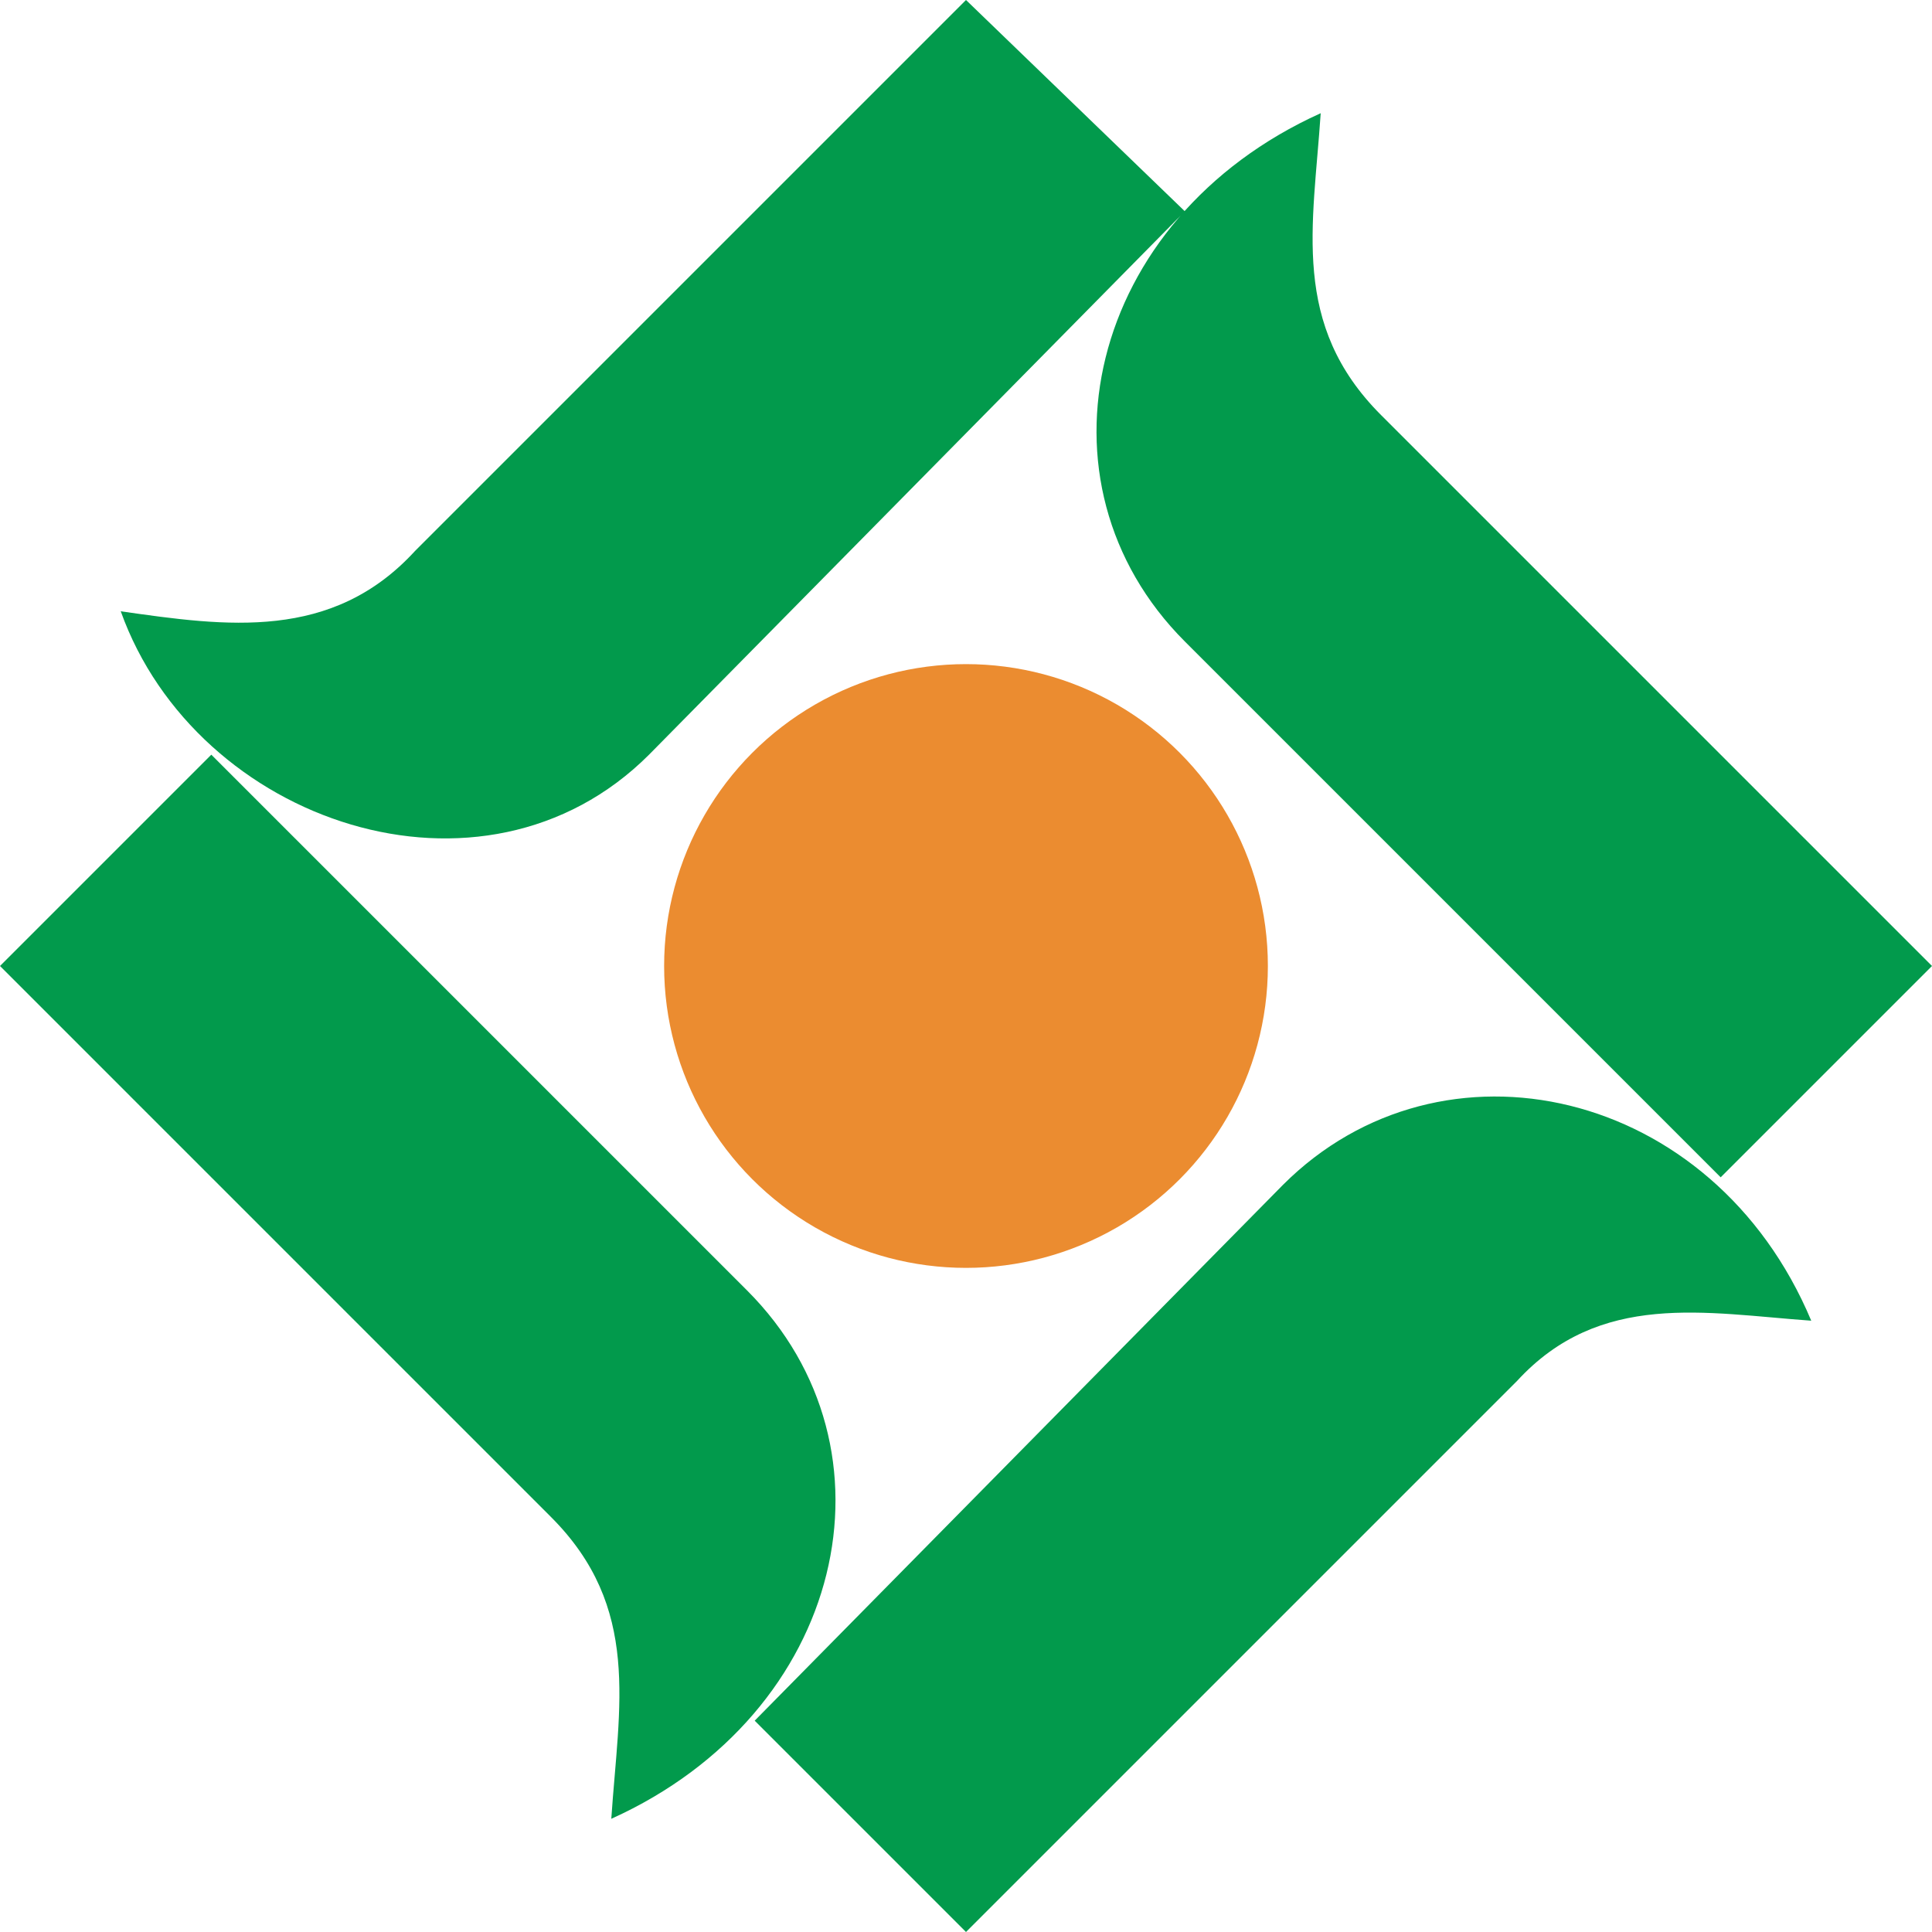 <svg xmlns="http://www.w3.org/2000/svg" viewBox="0 0 256 256"><path fill="#029a4c" d="M100 228l70-71c21-21 57-13 70 18-14-1-28-4-39 8l-73 73-28-28ZM73 201 0 128l28-28 71 71c21 21 13 56-18 70 1-15 4-28-8-40ZM157 85c-21-21-13-56 18-70-1 15-4 28 8 40l73 73-28 28-71-71ZM16 81c14 2 28 4 39-8L128 0l29 28-71 72c-22 22-60 9-70-19Z"/><circle cx="128" cy="128" r="40" fill="#eb8c30"/></svg>